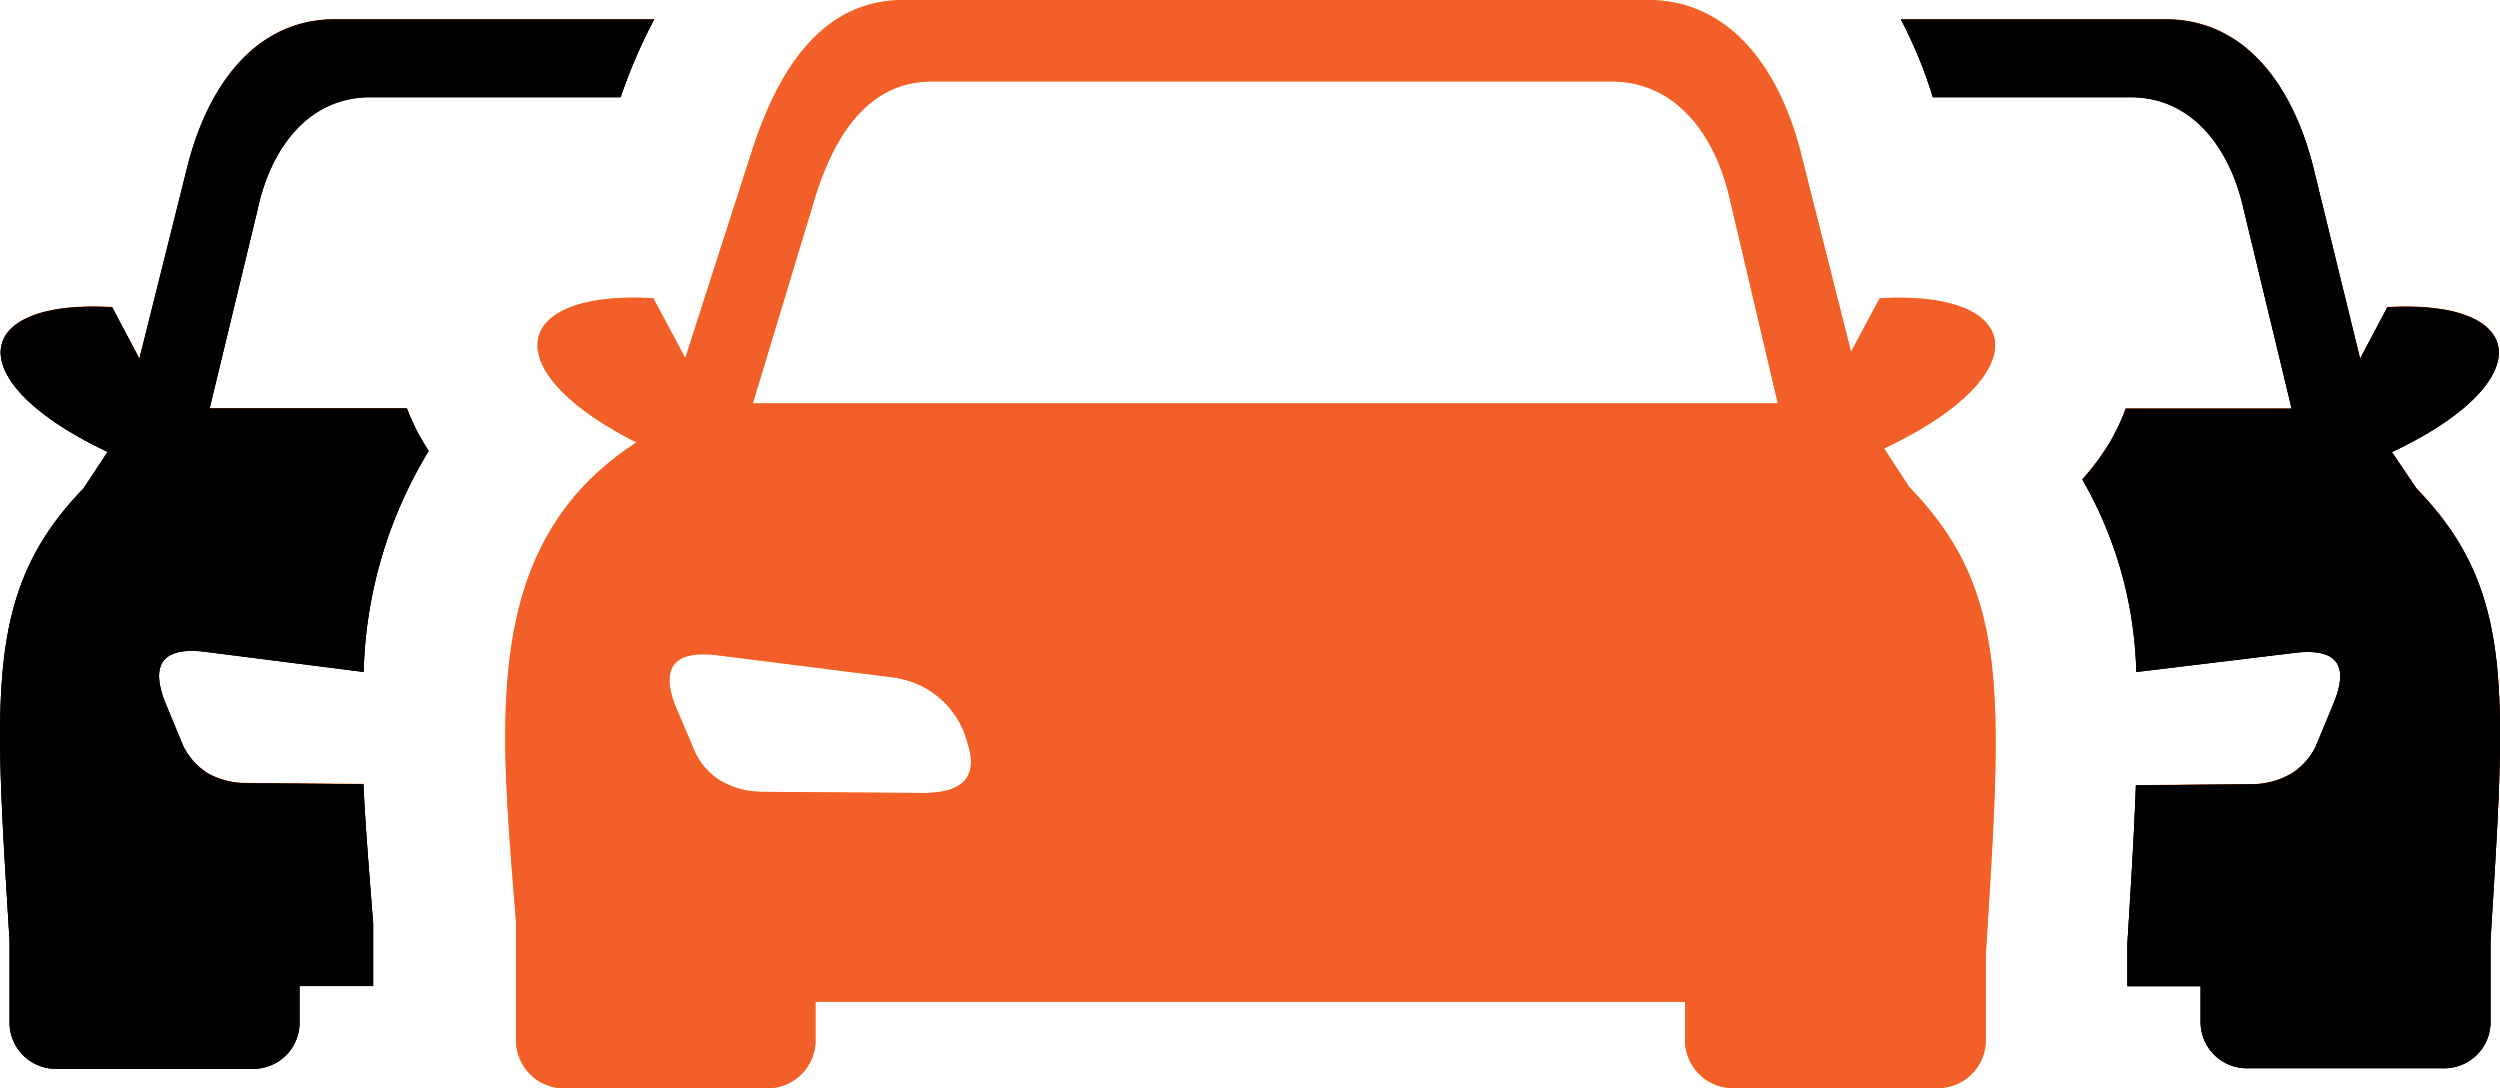 <svg id="Component_6_1" data-name="Component 6 – 1" xmlns="http://www.w3.org/2000/svg" width="43.704" height="19.025" viewBox="0 0 43.704 19.025">
  <path id="cars" d="M33.228.334h4.624c1.423,0,2.241,1.206,2.586,2.586l.818,3.347.477-.9c2.472-.142,2.692,1.295.078,2.532l.434.64c1.721,1.778,1.558,3.532,1.291,7.9v1.423a.807.807,0,0,1-.807.807H39.275a.807.807,0,0,1-.807-.807v-.626h-1.28v-.74c.064-1.039.121-1.953.149-2.771l2.038-.018a1.38,1.38,0,0,0,.686-.189,1.174,1.174,0,0,0,.416-.462l.331-.8c.245-.626.05-.928-.672-.85l-2.792.338A7.067,7.067,0,0,0,36.4,8.376a4.126,4.126,0,0,0,.5-.679h0a3.753,3.753,0,0,0,.26-.558h2.9l-.836-3.471c-.228-1.067-.886-1.974-1.974-1.974H33.787A7.746,7.746,0,0,0,33.228.334ZM11.12,7.732c-2.49-1.259-2.194-2.664.3-2.518l.558,1.046L13.123,2.7C13.574,1.277,14.328,0,15.8,0h13c1.476,0,2.322,1.252,2.682,2.682l.875,3.468.5-.935c2.561-.149,2.792,1.341.078,2.625l.441.676c1.778,1.832,1.615,3.66,1.337,8.18v1.487a.839.839,0,0,1-.836.839H30.291a.839.839,0,0,1-.836-.839v-.669h-15.2v.672a.839.839,0,0,1-.839.839H9.858a.839.839,0,0,1-.839-.839V16.122c-.27-3.471-.654-6.6,2.109-8.39Zm4.567,4.119-3.176-.4c-.75-.082-.953.235-.711.878l.356.836a1.2,1.2,0,0,0,.427.477,1.455,1.455,0,0,0,.711.2l2.845.021c.683,0,.978-.274.765-.9a1.529,1.529,0,0,0-1.209-1.106Zm12.331,0,3.176-.4c.747-.082.95.235.711.878l-.359.832a1.2,1.2,0,0,1-.43.477,1.444,1.444,0,0,1-.711.2l-2.845.021c-.686,0-.982-.274-.768-.9A1.533,1.533,0,0,1,28,11.847Zm-14.86-4.8H31.077l-.846-3.6c-.256-1.1-.939-2.027-2.063-2.027H16.292c-1.124,0-1.711.957-2.045,2.027l-1.088,3.6ZM11.433.334H5.856C4.434.334,3.616,1.54,3.271,2.92L2.435,6.267l-.477-.9C-.514,5.221-.734,6.658,1.88,7.9l-.423.64C-.265,10.314-.1,12.093.166,16.45v1.423a.807.807,0,0,0,.807.807H4.427a.807.807,0,0,0,.807-.807v-.64H6.521v-1.1L6.5,15.87c-.057-.74-.117-1.462-.149-2.166l-2.038-.018a1.38,1.38,0,0,1-.683-.171,1.174,1.174,0,0,1-.43-.48l-.331-.8c-.231-.626-.025-.928.686-.85l2.8.356A7.8,7.8,0,0,1,7.492,7.878c-.06-.089-.11-.178-.16-.263a4.037,4.037,0,0,1-.221-.48H3.662L4.5,3.663c.228-1.067.886-1.974,1.974-1.974h4.375A9.486,9.486,0,0,1,11.433.334Z" transform="translate(0.002)" fill="#ff9f34"/>
  <path id="cars-2" data-name="cars" d="M33.228.334h4.624c1.423,0,2.241,1.206,2.586,2.586l.818,3.347.477-.9c2.472-.142,2.692,1.295.078,2.532l.434.64c1.721,1.778,1.558,3.532,1.291,7.9v1.423a.807.807,0,0,1-.807.807H39.275a.807.807,0,0,1-.807-.807v-.626h-1.28v-.74c.064-1.039.121-1.953.149-2.771l2.038-.018a1.38,1.38,0,0,0,.686-.189,1.174,1.174,0,0,0,.416-.462l.331-.8c.245-.626.05-.928-.672-.85l-2.792.338A7.067,7.067,0,0,0,36.4,8.376a4.126,4.126,0,0,0,.5-.679h0a3.753,3.753,0,0,0,.26-.558h2.9l-.836-3.471c-.228-1.067-.886-1.974-1.974-1.974H33.787A7.746,7.746,0,0,0,33.228.334ZM11.12,7.732c-2.49-1.259-2.194-2.664.3-2.518l.558,1.046L13.123,2.7C13.574,1.277,14.328,0,15.8,0h13c1.476,0,2.322,1.252,2.682,2.682l.875,3.468.5-.935c2.561-.149,2.792,1.341.078,2.625l.441.676c1.778,1.832,1.615,3.66,1.337,8.18v1.487a.839.839,0,0,1-.836.839H30.291a.839.839,0,0,1-.836-.839v-.669h-15.2v.672a.839.839,0,0,1-.839.839H9.858a.839.839,0,0,1-.839-.839V16.122c-.27-3.471-.654-6.6,2.109-8.39Zm4.567,4.119-3.176-.4c-.75-.082-.953.235-.711.878l.356.836a1.2,1.2,0,0,0,.427.477,1.455,1.455,0,0,0,.711.2l2.845.021c.683,0,.978-.274.765-.9a1.529,1.529,0,0,0-1.209-1.106Zm12.331,0,3.176-.4c.747-.082.95.235.711.878l-.359.832a1.2,1.2,0,0,1-.43.477,1.444,1.444,0,0,1-.711.2l-2.845.021c-.686,0-.982-.274-.768-.9A1.533,1.533,0,0,1,28,11.847Zm-14.86-4.8H31.077l-.846-3.6c-.256-1.1-.939-2.027-2.063-2.027H16.292c-1.124,0-1.711.957-2.045,2.027l-1.088,3.6ZM11.433.334H5.856C4.434.334,3.616,1.54,3.271,2.92L2.435,6.267l-.477-.9C-.514,5.221-.734,6.658,1.88,7.9l-.423.64C-.265,10.314-.1,12.093.166,16.45v1.423a.807.807,0,0,0,.807.807H4.427a.807.807,0,0,0,.807-.807v-.64H6.521v-1.1L6.5,15.87c-.057-.74-.117-1.462-.149-2.166l-2.038-.018a1.38,1.38,0,0,1-.683-.171,1.174,1.174,0,0,1-.43-.48l-.331-.8c-.231-.626-.025-.928.686-.85l2.8.356A7.8,7.8,0,0,1,7.492,7.878c-.06-.089-.11-.178-.16-.263a4.037,4.037,0,0,1-.221-.48H3.662L4.5,3.663c.228-1.067.886-1.974,1.974-1.974h4.375A9.486,9.486,0,0,1,11.433.334Z" transform="translate(0.002)" fill="#f25f29"/>
  <path id="cars-3" data-name="cars" d="M33.228.94h4.624c1.423,0,2.241,1.206,2.586,2.586l.818,3.347.477-.9c2.472-.142,2.692,1.295.078,2.532l.434.64c1.721,1.778,1.558,3.532,1.291,7.9v1.423a.807.807,0,0,1-.807.807H39.275a.807.807,0,0,1-.807-.807v-.626h-1.28V17.1c.064-1.039.121-1.953.149-2.771l2.038-.018a1.38,1.38,0,0,0,.686-.189,1.174,1.174,0,0,0,.416-.462l.331-.8c.245-.626.05-.928-.672-.85l-2.792.338A7.067,7.067,0,0,0,36.4,8.982a4.126,4.126,0,0,0,.5-.679h0a3.753,3.753,0,0,0,.26-.558h2.9l-.836-3.471C38.99,3.206,38.332,2.3,37.244,2.3H33.787A7.746,7.746,0,0,0,33.228.94Zm-21.8,0H5.856C4.434.94,3.616,2.146,3.271,3.526L2.435,6.873l-.477-.9C-.514,5.827-.734,7.264,1.88,8.5l-.423.64C-.265,10.92-.1,12.7.166,17.055v1.423a.807.807,0,0,0,.807.807H4.427a.807.807,0,0,0,.807-.807v-.64H6.521v-1.1L6.5,16.476c-.057-.74-.117-1.462-.149-2.166l-2.038-.018a1.38,1.38,0,0,1-.683-.171,1.174,1.174,0,0,1-.43-.48l-.331-.8c-.231-.626-.025-.928.686-.85l2.8.356A7.8,7.8,0,0,1,7.492,8.484c-.06-.089-.11-.178-.16-.263a4.037,4.037,0,0,1-.221-.48H3.662L4.5,4.269C4.725,3.2,5.383,2.3,6.472,2.3h4.375A9.486,9.486,0,0,1,11.433.94Z" transform="translate(0.002 -0.6)"/>
  <path id="cars-4" data-name="cars" d="M33.228.94h4.624c1.423,0,2.241,1.206,2.586,2.586l.818,3.347.477-.9c2.472-.142,2.692,1.295.078,2.532l.434.64c1.721,1.778,1.558,3.532,1.291,7.9v1.423a.807.807,0,0,1-.807.807H39.275a.807.807,0,0,1-.807-.807v-.626h-1.28V17.1c.064-1.039.121-1.953.149-2.771l2.038-.018a1.38,1.38,0,0,0,.686-.189,1.174,1.174,0,0,0,.416-.462l.331-.8c.245-.626.05-.928-.672-.85l-2.792.338A7.067,7.067,0,0,0,36.4,8.982a4.126,4.126,0,0,0,.5-.679h0a3.753,3.753,0,0,0,.26-.558h2.9l-.836-3.471C38.99,3.206,38.332,2.3,37.244,2.3H33.787A7.746,7.746,0,0,0,33.228.94Zm-21.8,0H5.856C4.434.94,3.616,2.146,3.271,3.526L2.435,6.873l-.477-.9C-.514,5.827-.734,7.264,1.88,8.5l-.423.64C-.265,10.92-.1,12.7.166,17.055v1.423a.807.807,0,0,0,.807.807H4.427a.807.807,0,0,0,.807-.807v-.64H6.521v-1.1L6.5,16.476c-.057-.74-.117-1.462-.149-2.166l-2.038-.018a1.38,1.38,0,0,1-.683-.171,1.174,1.174,0,0,1-.43-.48l-.331-.8c-.231-.626-.025-.928.686-.85l2.8.356A7.8,7.8,0,0,1,7.492,8.484c-.06-.089-.11-.178-.16-.263a4.037,4.037,0,0,1-.221-.48H3.662L4.5,4.269C4.725,3.2,5.383,2.3,6.472,2.3h4.375A9.486,9.486,0,0,1,11.433.94Z" transform="translate(0.002 -0.6)"/>
</svg>
